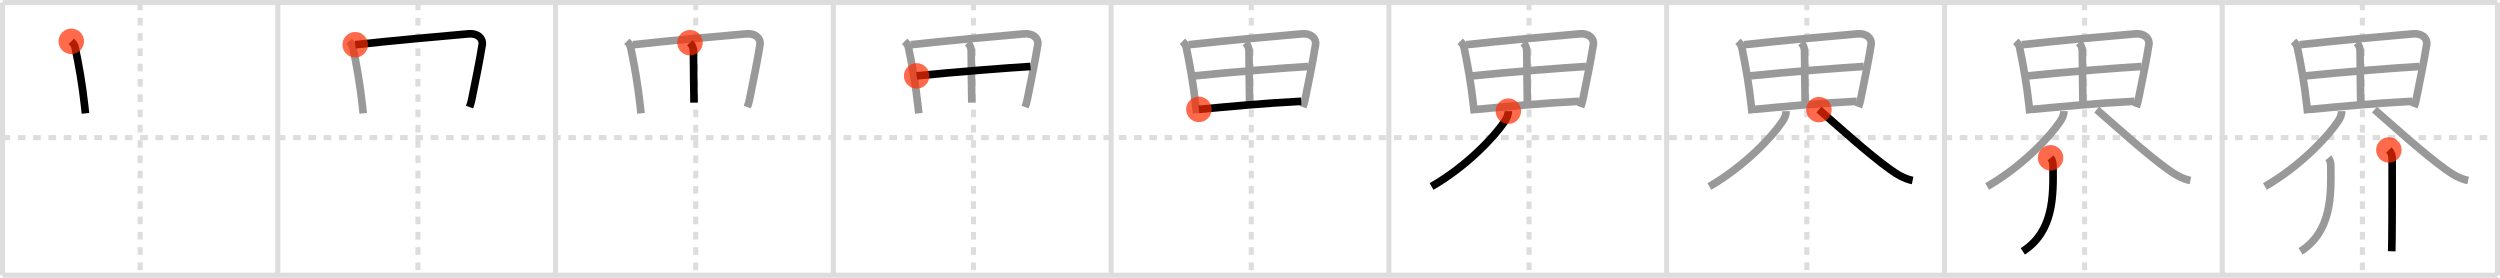 <svg width="981px" height="109px" viewBox="0 0 981 109" xmlns="http://www.w3.org/2000/svg" xmlns:xlink="http://www.w3.org/1999/xlink" xml:space="preserve" version="1.1"  baseProfile="full">
<line x1="1" y1="1" x2="980" y2="1" style="stroke:#ddd;stroke-width:2" />
<line x1="1" y1="1" x2="1" y2="108" style="stroke:#ddd;stroke-width:2" />
<line x1="1" y1="108" x2="980" y2="108" style="stroke:#ddd;stroke-width:2" />
<line x1="980" y1="1" x2="980" y2="108" style="stroke:#ddd;stroke-width:2" />
<line x1="109" y1="1" x2="109" y2="108" style="stroke:#ddd;stroke-width:2" />
<line x1="218" y1="1" x2="218" y2="108" style="stroke:#ddd;stroke-width:2" />
<line x1="327" y1="1" x2="327" y2="108" style="stroke:#ddd;stroke-width:2" />
<line x1="436" y1="1" x2="436" y2="108" style="stroke:#ddd;stroke-width:2" />
<line x1="545" y1="1" x2="545" y2="108" style="stroke:#ddd;stroke-width:2" />
<line x1="654" y1="1" x2="654" y2="108" style="stroke:#ddd;stroke-width:2" />
<line x1="763" y1="1" x2="763" y2="108" style="stroke:#ddd;stroke-width:2" />
<line x1="872" y1="1" x2="872" y2="108" style="stroke:#ddd;stroke-width:2" />
<line x1="1" y1="54" x2="980" y2="54" style="stroke:#ddd;stroke-width:2;stroke-dasharray:3 3" />
<line x1="55" y1="1" x2="55" y2="108" style="stroke:#ddd;stroke-width:2;stroke-dasharray:3 3" />
<line x1="164" y1="1" x2="164" y2="108" style="stroke:#ddd;stroke-width:2;stroke-dasharray:3 3" />
<line x1="273" y1="1" x2="273" y2="108" style="stroke:#ddd;stroke-width:2;stroke-dasharray:3 3" />
<line x1="382" y1="1" x2="382" y2="108" style="stroke:#ddd;stroke-width:2;stroke-dasharray:3 3" />
<line x1="491" y1="1" x2="491" y2="108" style="stroke:#ddd;stroke-width:2;stroke-dasharray:3 3" />
<line x1="600" y1="1" x2="600" y2="108" style="stroke:#ddd;stroke-width:2;stroke-dasharray:3 3" />
<line x1="709" y1="1" x2="709" y2="108" style="stroke:#ddd;stroke-width:2;stroke-dasharray:3 3" />
<line x1="818" y1="1" x2="818" y2="108" style="stroke:#ddd;stroke-width:2;stroke-dasharray:3 3" />
<line x1="927" y1="1" x2="927" y2="108" style="stroke:#ddd;stroke-width:2;stroke-dasharray:3 3" />
<path d="M27.97,16.22c0.78,0.78,1.28,1.28,1.56,2.62c1.41,6.75,2.76,14.26,3.69,22.78c0.11,0.98,0.21,1.94,0.31,2.86" style="fill:none;stroke:black;stroke-width:3" />
<circle cx="27.97" cy="16.22" r="5" stroke-width="0" fill="#FF2A00" opacity="0.7" />
<path d="M136.97,16.22c0.78,0.78,1.28,1.28,1.56,2.62c1.41,6.75,2.76,14.26,3.69,22.78c0.11,0.98,0.21,1.94,0.31,2.86" style="fill:none;stroke:#999;stroke-width:3" />
<path d="M139.39,17.55c13.86-1.55,33.36-3.3,44.49-4.27c3.51-0.31,5.75,1.74,5.34,4.26C188.0,25.12,186.58,31.6,185.16,38.79c-0.21,1.08-0.41,1.84-0.91,3.24" style="fill:none;stroke:black;stroke-width:3" />
<circle cx="139.39" cy="17.55" r="5" stroke-width="0" fill="#FF2A00" opacity="0.7" />
<path d="M245.97,16.22c0.78,0.78,1.28,1.28,1.56,2.62c1.41,6.75,2.76,14.26,3.69,22.78c0.11,0.98,0.21,1.94,0.31,2.86" style="fill:none;stroke:#999;stroke-width:3" />
<path d="M248.39,17.55c13.86-1.55,33.36-3.3,44.49-4.27c3.51-0.31,5.75,1.74,5.34,4.26C297.0,25.12,295.58,31.6,294.16,38.79c-0.21,1.08-0.41,1.84-0.91,3.24" style="fill:none;stroke:#999;stroke-width:3" />
<path d="M270.75,16.75C271.88,18,272.12,19,272.11,20.5c-0.02,6.11,0.23,17.81,0.23,19.78" style="fill:none;stroke:black;stroke-width:3" />
<circle cx="270.75" cy="16.75" r="5" stroke-width="0" fill="#FF2A00" opacity="0.7" />
<path d="M354.97,16.22c0.78,0.78,1.28,1.28,1.56,2.62c1.41,6.75,2.76,14.26,3.69,22.78c0.11,0.98,0.21,1.94,0.31,2.86" style="fill:none;stroke:#999;stroke-width:3" />
<path d="M357.39,17.55c13.86-1.55,33.36-3.3,44.49-4.27c3.51-0.31,5.75,1.74,5.34,4.26C406.0,25.12,404.58,31.6,403.16,38.79c-0.21,1.08-0.41,1.84-0.91,3.24" style="fill:none;stroke:#999;stroke-width:3" />
<path d="M379.75,16.75C380.88,18,381.12,19,381.11,20.5c-0.02,6.11,0.23,17.81,0.23,19.78" style="fill:none;stroke:#999;stroke-width:3" />
<path d="M359.7,29.78c14.43-1.53,36.97-3.25,44.65-3.69" style="fill:none;stroke:black;stroke-width:3" />
<circle cx="359.7" cy="29.78" r="5" stroke-width="0" fill="#FF2A00" opacity="0.7" />
<path d="M463.97,16.22c0.78,0.78,1.28,1.28,1.56,2.62c1.41,6.75,2.76,14.26,3.69,22.78c0.11,0.98,0.21,1.94,0.31,2.86" style="fill:none;stroke:#999;stroke-width:3" />
<path d="M466.39,17.55c13.86-1.55,33.36-3.3,44.49-4.27c3.51-0.31,5.75,1.74,5.34,4.26C515.0,25.12,513.58,31.6,512.16,38.79c-0.21,1.08-0.41,1.84-0.91,3.24" style="fill:none;stroke:#999;stroke-width:3" />
<path d="M488.75,16.75C489.88,18,490.12,19,490.11,20.5c-0.02,6.11,0.23,17.81,0.23,19.78" style="fill:none;stroke:#999;stroke-width:3" />
<path d="M468.7,29.78c14.43-1.53,36.97-3.25,44.65-3.69" style="fill:none;stroke:#999;stroke-width:3" />
<path d="M470.45,42.92c11.17-1.04,25.3-2.42,40.15-3.17" style="fill:none;stroke:black;stroke-width:3" />
<circle cx="470.45" cy="42.92" r="5" stroke-width="0" fill="#FF2A00" opacity="0.7" />
<path d="M572.97,16.22c0.78,0.78,1.28,1.28,1.56,2.62c1.41,6.75,2.76,14.26,3.69,22.78c0.11,0.98,0.21,1.94,0.31,2.86" style="fill:none;stroke:#999;stroke-width:3" />
<path d="M575.39,17.55c13.86-1.55,33.36-3.3,44.49-4.27c3.51-0.31,5.75,1.74,5.34,4.26C624.0,25.12,622.58,31.6,621.16,38.79c-0.21,1.08-0.41,1.84-0.91,3.24" style="fill:none;stroke:#999;stroke-width:3" />
<path d="M597.75,16.75C598.88,18,599.12,19,599.11,20.5c-0.02,6.11,0.23,17.81,0.23,19.78" style="fill:none;stroke:#999;stroke-width:3" />
<path d="M577.7,29.78c14.43-1.53,36.97-3.25,44.65-3.69" style="fill:none;stroke:#999;stroke-width:3" />
<path d="M579.45,42.92c11.17-1.04,25.3-2.42,40.15-3.17" style="fill:none;stroke:#999;stroke-width:3" />
<path d="M591.88,43.62c0,1.25-0.48,2.58-1.41,3.97c-4.22,6.29-15.01,17.67-28.72,25.59" style="fill:none;stroke:black;stroke-width:3" />
<circle cx="591.88" cy="43.62" r="5" stroke-width="0" fill="#FF2A00" opacity="0.7" />
<path d="M681.97,16.22c0.78,0.78,1.28,1.28,1.56,2.62c1.41,6.75,2.76,14.26,3.69,22.78c0.11,0.98,0.21,1.94,0.31,2.86" style="fill:none;stroke:#999;stroke-width:3" />
<path d="M684.39,17.55c13.86-1.55,33.36-3.3,44.49-4.27c3.51-0.31,5.75,1.74,5.34,4.26C733.0,25.12,731.58,31.6,730.16,38.79c-0.21,1.08-0.41,1.84-0.91,3.24" style="fill:none;stroke:#999;stroke-width:3" />
<path d="M706.75,16.75C707.88,18,708.12,19,708.11,20.5c-0.02,6.11,0.23,17.81,0.23,19.78" style="fill:none;stroke:#999;stroke-width:3" />
<path d="M686.7,29.78c14.43-1.53,36.97-3.25,44.65-3.69" style="fill:none;stroke:#999;stroke-width:3" />
<path d="M688.45,42.92c11.17-1.04,25.3-2.42,40.15-3.17" style="fill:none;stroke:#999;stroke-width:3" />
<path d="M700.88,43.62c0,1.25-0.48,2.58-1.41,3.97c-4.22,6.29-15.01,17.67-28.72,25.59" style="fill:none;stroke:#999;stroke-width:3" />
<path d="M713.75,43.02c6.75,5.85,19.27,17.27,27.99,23.5c2.76,1.97,5.41,3.6,8.77,4.31" style="fill:none;stroke:black;stroke-width:3" />
<circle cx="713.75" cy="43.02" r="5" stroke-width="0" fill="#FF2A00" opacity="0.7" />
<path d="M790.97,16.22c0.78,0.78,1.28,1.28,1.56,2.62c1.41,6.75,2.76,14.26,3.69,22.78c0.11,0.98,0.21,1.94,0.31,2.86" style="fill:none;stroke:#999;stroke-width:3" />
<path d="M793.39,17.55c13.86-1.55,33.36-3.3,44.49-4.27c3.51-0.31,5.75,1.74,5.34,4.26C842.0,25.12,840.58,31.6,839.16,38.79c-0.21,1.08-0.41,1.84-0.91,3.24" style="fill:none;stroke:#999;stroke-width:3" />
<path d="M815.75,16.75C816.88,18,817.12,19,817.11,20.5c-0.02,6.11,0.23,17.81,0.23,19.78" style="fill:none;stroke:#999;stroke-width:3" />
<path d="M795.7,29.78c14.43-1.53,36.97-3.25,44.65-3.69" style="fill:none;stroke:#999;stroke-width:3" />
<path d="M797.45,42.92c11.17-1.04,25.3-2.42,40.15-3.17" style="fill:none;stroke:#999;stroke-width:3" />
<path d="M809.88,43.62c0,1.25-0.48,2.58-1.41,3.97c-4.22,6.29-15.01,17.67-28.72,25.59" style="fill:none;stroke:#999;stroke-width:3" />
<path d="M822.75,43.02c6.75,5.85,19.27,17.27,27.99,23.5c2.76,1.97,5.41,3.6,8.77,4.31" style="fill:none;stroke:#999;stroke-width:3" />
<path d="M804.64,61.93c0.57,0.68,0.95,1.78,0.96,3.03c0.15,11.92,0.36,25.81-11.85,33.67" style="fill:none;stroke:black;stroke-width:3" />
<circle cx="804.64" cy="61.93" r="5" stroke-width="0" fill="#FF2A00" opacity="0.7" />
<path d="M899.97,16.22c0.78,0.78,1.28,1.28,1.56,2.62c1.41,6.75,2.76,14.26,3.69,22.78c0.11,0.98,0.21,1.94,0.31,2.86" style="fill:none;stroke:#999;stroke-width:3" />
<path d="M902.39,17.55c13.86-1.55,33.36-3.3,44.49-4.27c3.51-0.31,5.75,1.74,5.34,4.26C951.0,25.12,949.58,31.6,948.16,38.79c-0.21,1.08-0.41,1.84-0.91,3.24" style="fill:none;stroke:#999;stroke-width:3" />
<path d="M924.75,16.75C925.88,18,926.12,19,926.11,20.5c-0.02,6.11,0.23,17.81,0.23,19.78" style="fill:none;stroke:#999;stroke-width:3" />
<path d="M904.7,29.78c14.43-1.53,36.97-3.25,44.65-3.69" style="fill:none;stroke:#999;stroke-width:3" />
<path d="M906.45,42.92c11.17-1.04,25.3-2.42,40.15-3.17" style="fill:none;stroke:#999;stroke-width:3" />
<path d="M918.88,43.62c0,1.25-0.48,2.58-1.41,3.97c-4.22,6.29-15.01,17.67-28.72,25.59" style="fill:none;stroke:#999;stroke-width:3" />
<path d="M931.75,43.02c6.75,5.85,19.27,17.27,27.99,23.5c2.76,1.97,5.41,3.6,8.77,4.31" style="fill:none;stroke:#999;stroke-width:3" />
<path d="M913.64,61.93c0.57,0.68,0.95,1.78,0.96,3.03c0.15,11.92,0.36,25.81-11.85,33.67" style="fill:none;stroke:#999;stroke-width:3" />
<path d="M937.39,58.85c1,1,1.29,2.15,1.29,3.56c0,3.59,0.05,21.23-0.08,31.47c-0.03,2.18-0.06,3.86-0.09,4.72" style="fill:none;stroke:black;stroke-width:3" />
<circle cx="937.39" cy="58.85" r="5" stroke-width="0" fill="#FF2A00" opacity="0.7" />
</svg>
